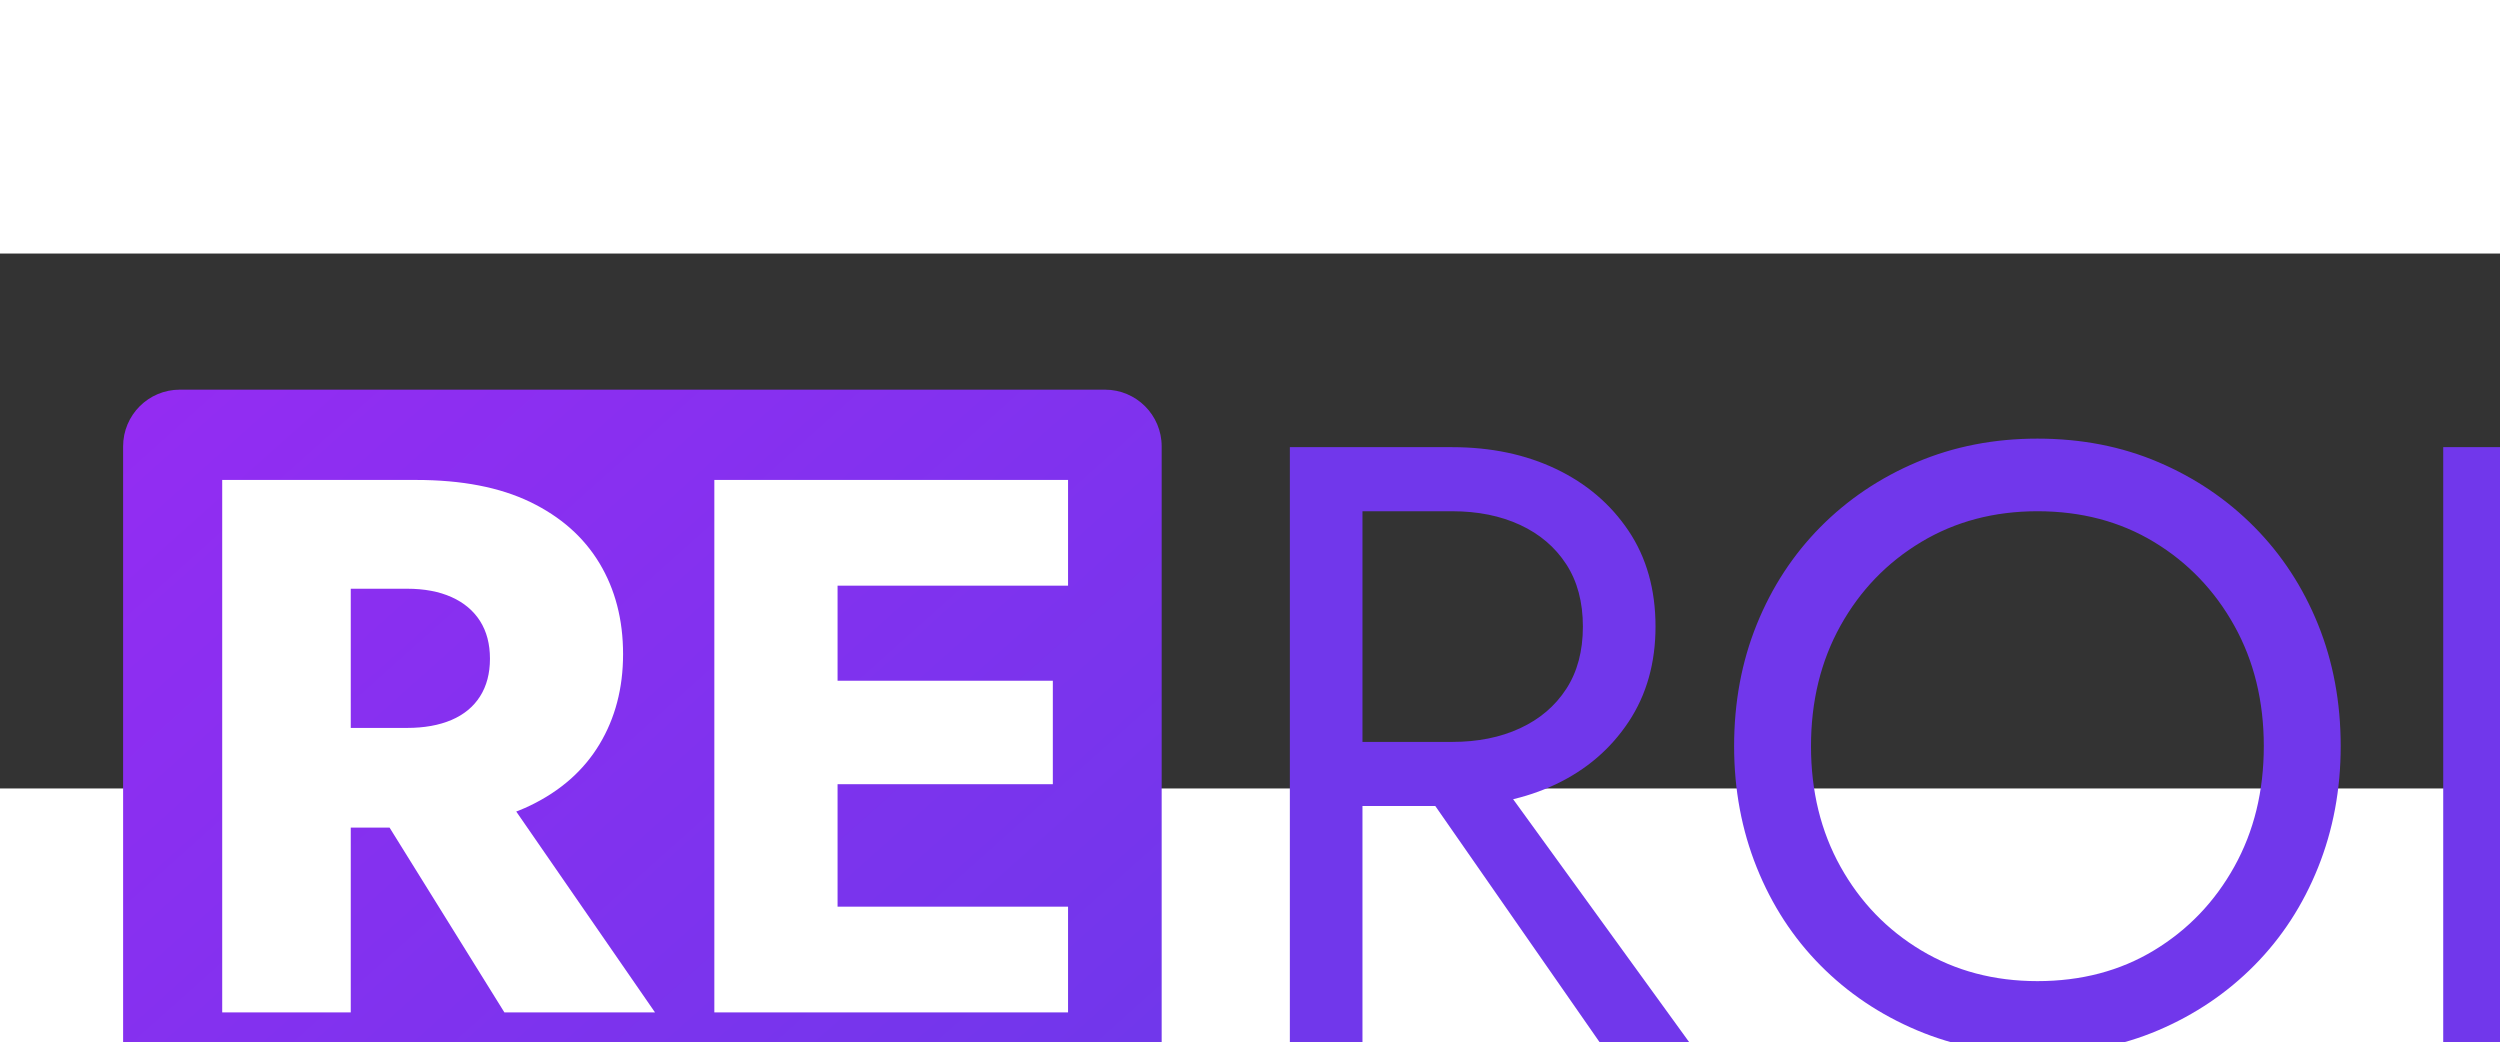 <svg height="1042" width="2500" xmlns="http://www.w3.org/2000/svg" viewBox="136.949 150.923 926.101 198.155"><rect x="136.949" y="150.923" width="926.101" height="198.155" fill="#333333" stroke="none"/><linearGradient id="a" gradientTransform="scale(715.44 -715.44) rotate(47.793 .854 -.324)" gradientUnits="userSpaceOnUse" x2="1"><stop offset="0" stop-color="#aa25f7"/><stop offset="1" stop-color="#5d3de7"/></linearGradient><path d="M152.705 349.078c-8.701 0-15.756-7.055-15.756-15.756V166.678c0-8.701 7.055-15.755 15.756-15.755H409.81c8.703 0 15.756 7.054 15.756 15.755v166.644c0 8.701-7.053 15.756-15.756 15.756z" fill="url(#a)" transform="matrix(1.333 0 0 -1.333 0 666.667)"/><g transform="matrix(1.333 0 0 -1.333 0 666.667)"><path d="M238.473 243.025l46.293-67.01h-41.854l-41.643 67.01zm-51.578 80.96h31.496c12.683 0 23.252-2.044 31.708-6.13 8.455-4.09 14.867-9.76 19.236-17.016 4.367-7.26 6.553-15.68 6.553-25.261 0-9.443-2.186-17.793-6.553-25.05-4.369-7.26-10.78-12.93-19.236-17.016-8.456-4.09-19.025-6.13-31.708-6.13h-31.496v27.692h28.96c4.788 0 8.911.74 12.366 2.219 3.451 1.48 6.093 3.664 7.926 6.553 1.83 2.887 2.75 6.375 2.75 10.463 0 4.087-.92 7.575-2.75 10.464-1.833 2.887-4.475 5.107-7.926 6.659-3.455 1.549-7.578 2.325-12.367 2.325h-28.959zm13.317-147.97h-35.724v147.97h35.724zM324.927 205.398h74.62v-29.383h-74.62zm0 62.781h70.392V239.43h-70.392zm0 55.806h74.62v-29.383h-74.62zm10.57-147.97h-34.245v147.97h34.245z" fill="#fff"/><g fill="#7137eb"><path d="M513.42 248.813l59.355-81.91h-24.929l-56.982 81.91zm-41.075 84.284h33.951c10.762 0 20.38-2.017 28.847-6.054 8.466-4.036 15.195-9.775 20.182-17.213 4.985-7.442 7.478-16.304 7.478-26.59 0-10.133-2.493-18.958-7.478-26.474-4.987-7.519-11.716-13.296-20.182-17.33-8.468-4.038-18.085-6.056-28.847-6.056h-33.95v17.807h33.95c7.123 0 13.415 1.265 18.876 3.8 5.461 2.53 9.734 6.171 12.82 10.92 3.087 4.748 4.63 10.524 4.63 17.332 0 6.803-1.543 12.584-4.63 17.332-3.086 4.748-7.359 8.387-12.82 10.921-5.46 2.53-11.753 3.798-18.876 3.798h-33.95zm9.022-166.195h-20.18v166.195h20.18zM614.205 216.524c5.46-9.816 12.939-17.57 22.436-23.267 9.498-5.698 20.26-8.548 32.29-8.548 12.187 0 22.989 2.85 32.408 8.548 9.415 5.698 16.857 13.45 22.318 23.267 5.46 9.812 8.19 20.97 8.19 33.476 0 12.502-2.73 23.66-8.19 33.477-5.461 9.812-12.903 17.568-22.318 23.266-9.42 5.699-20.221 8.548-32.407 8.548-12.031 0-22.793-2.85-32.291-8.548-9.497-5.698-16.975-13.454-22.436-23.266-5.46-9.816-8.191-20.975-8.191-33.477 0-12.505 2.73-23.664 8.19-33.476m-23.266 67.309c4.192 10.365 10.09 19.387 17.687 27.066 7.598 7.675 16.539 13.689 26.83 18.044 10.287 4.352 21.446 6.529 33.477 6.529 12.186 0 23.385-2.177 33.594-6.53 10.21-4.354 19.113-10.368 26.71-18.043 7.598-7.68 13.492-16.701 17.688-27.066 4.192-10.37 6.292-21.647 6.292-33.833 0-12.031-2.1-23.267-6.292-33.714-4.196-10.446-10.09-19.51-17.687-27.184-7.598-7.68-16.501-13.694-26.711-18.045-10.21-4.352-21.408-6.53-33.594-6.53-12.031 0-23.19 2.178-33.477 6.53-10.291 4.35-19.232 10.365-26.83 18.045-7.597 7.674-13.495 16.738-17.687 27.184-4.196 10.447-6.292 21.683-6.292 33.714 0 12.186 2.096 23.464 6.292 33.833M892.107 333.098l-71.939-77.874 75.5-88.321H870.74l-75.025 87.846 71.463 78.349zm-90.22-166.195h-20.18v166.195h20.18zM924.04 216.524c5.46-9.816 12.94-17.57 22.436-23.267s20.26-8.548 32.29-8.548c12.186 0 22.988 2.85 32.407 8.548 9.415 5.698 16.857 13.45 22.318 23.267 5.46 9.812 8.191 20.97 8.191 33.476 0 12.502-2.73 23.66-8.19 33.477-5.462 9.812-12.904 17.568-22.319 23.266-9.419 5.699-20.22 8.548-32.407 8.548-12.03 0-22.793-2.85-32.29-8.548s-16.976-13.454-22.437-23.266c-5.46-9.816-8.19-20.975-8.19-33.477 0-12.505 2.73-23.664 8.19-33.476m-23.267 67.309c4.192 10.365 10.091 19.387 17.688 27.066 7.598 7.675 16.538 13.689 26.83 18.044 10.286 4.352 21.445 6.529 33.476 6.529 12.186 0 23.385-2.177 33.594-6.53 10.21-4.354 19.113-10.368 26.711-18.043 7.597-7.68 13.491-16.701 17.687-27.066 4.192-10.37 6.292-21.647 6.292-33.833 0-12.031-2.1-23.267-6.292-33.714-4.196-10.446-10.09-19.51-17.687-27.184-7.598-7.68-16.5-13.694-26.71-18.045-10.21-4.352-21.409-6.53-33.595-6.53-12.03 0-23.19 2.178-33.477 6.53-10.29 4.35-19.23 10.365-26.829 18.045-7.597 7.674-13.496 16.738-17.688 27.184-4.196 10.447-6.292 21.683-6.292 33.714 0 12.186 2.096 23.464 6.292 33.833"/></g></g></svg>